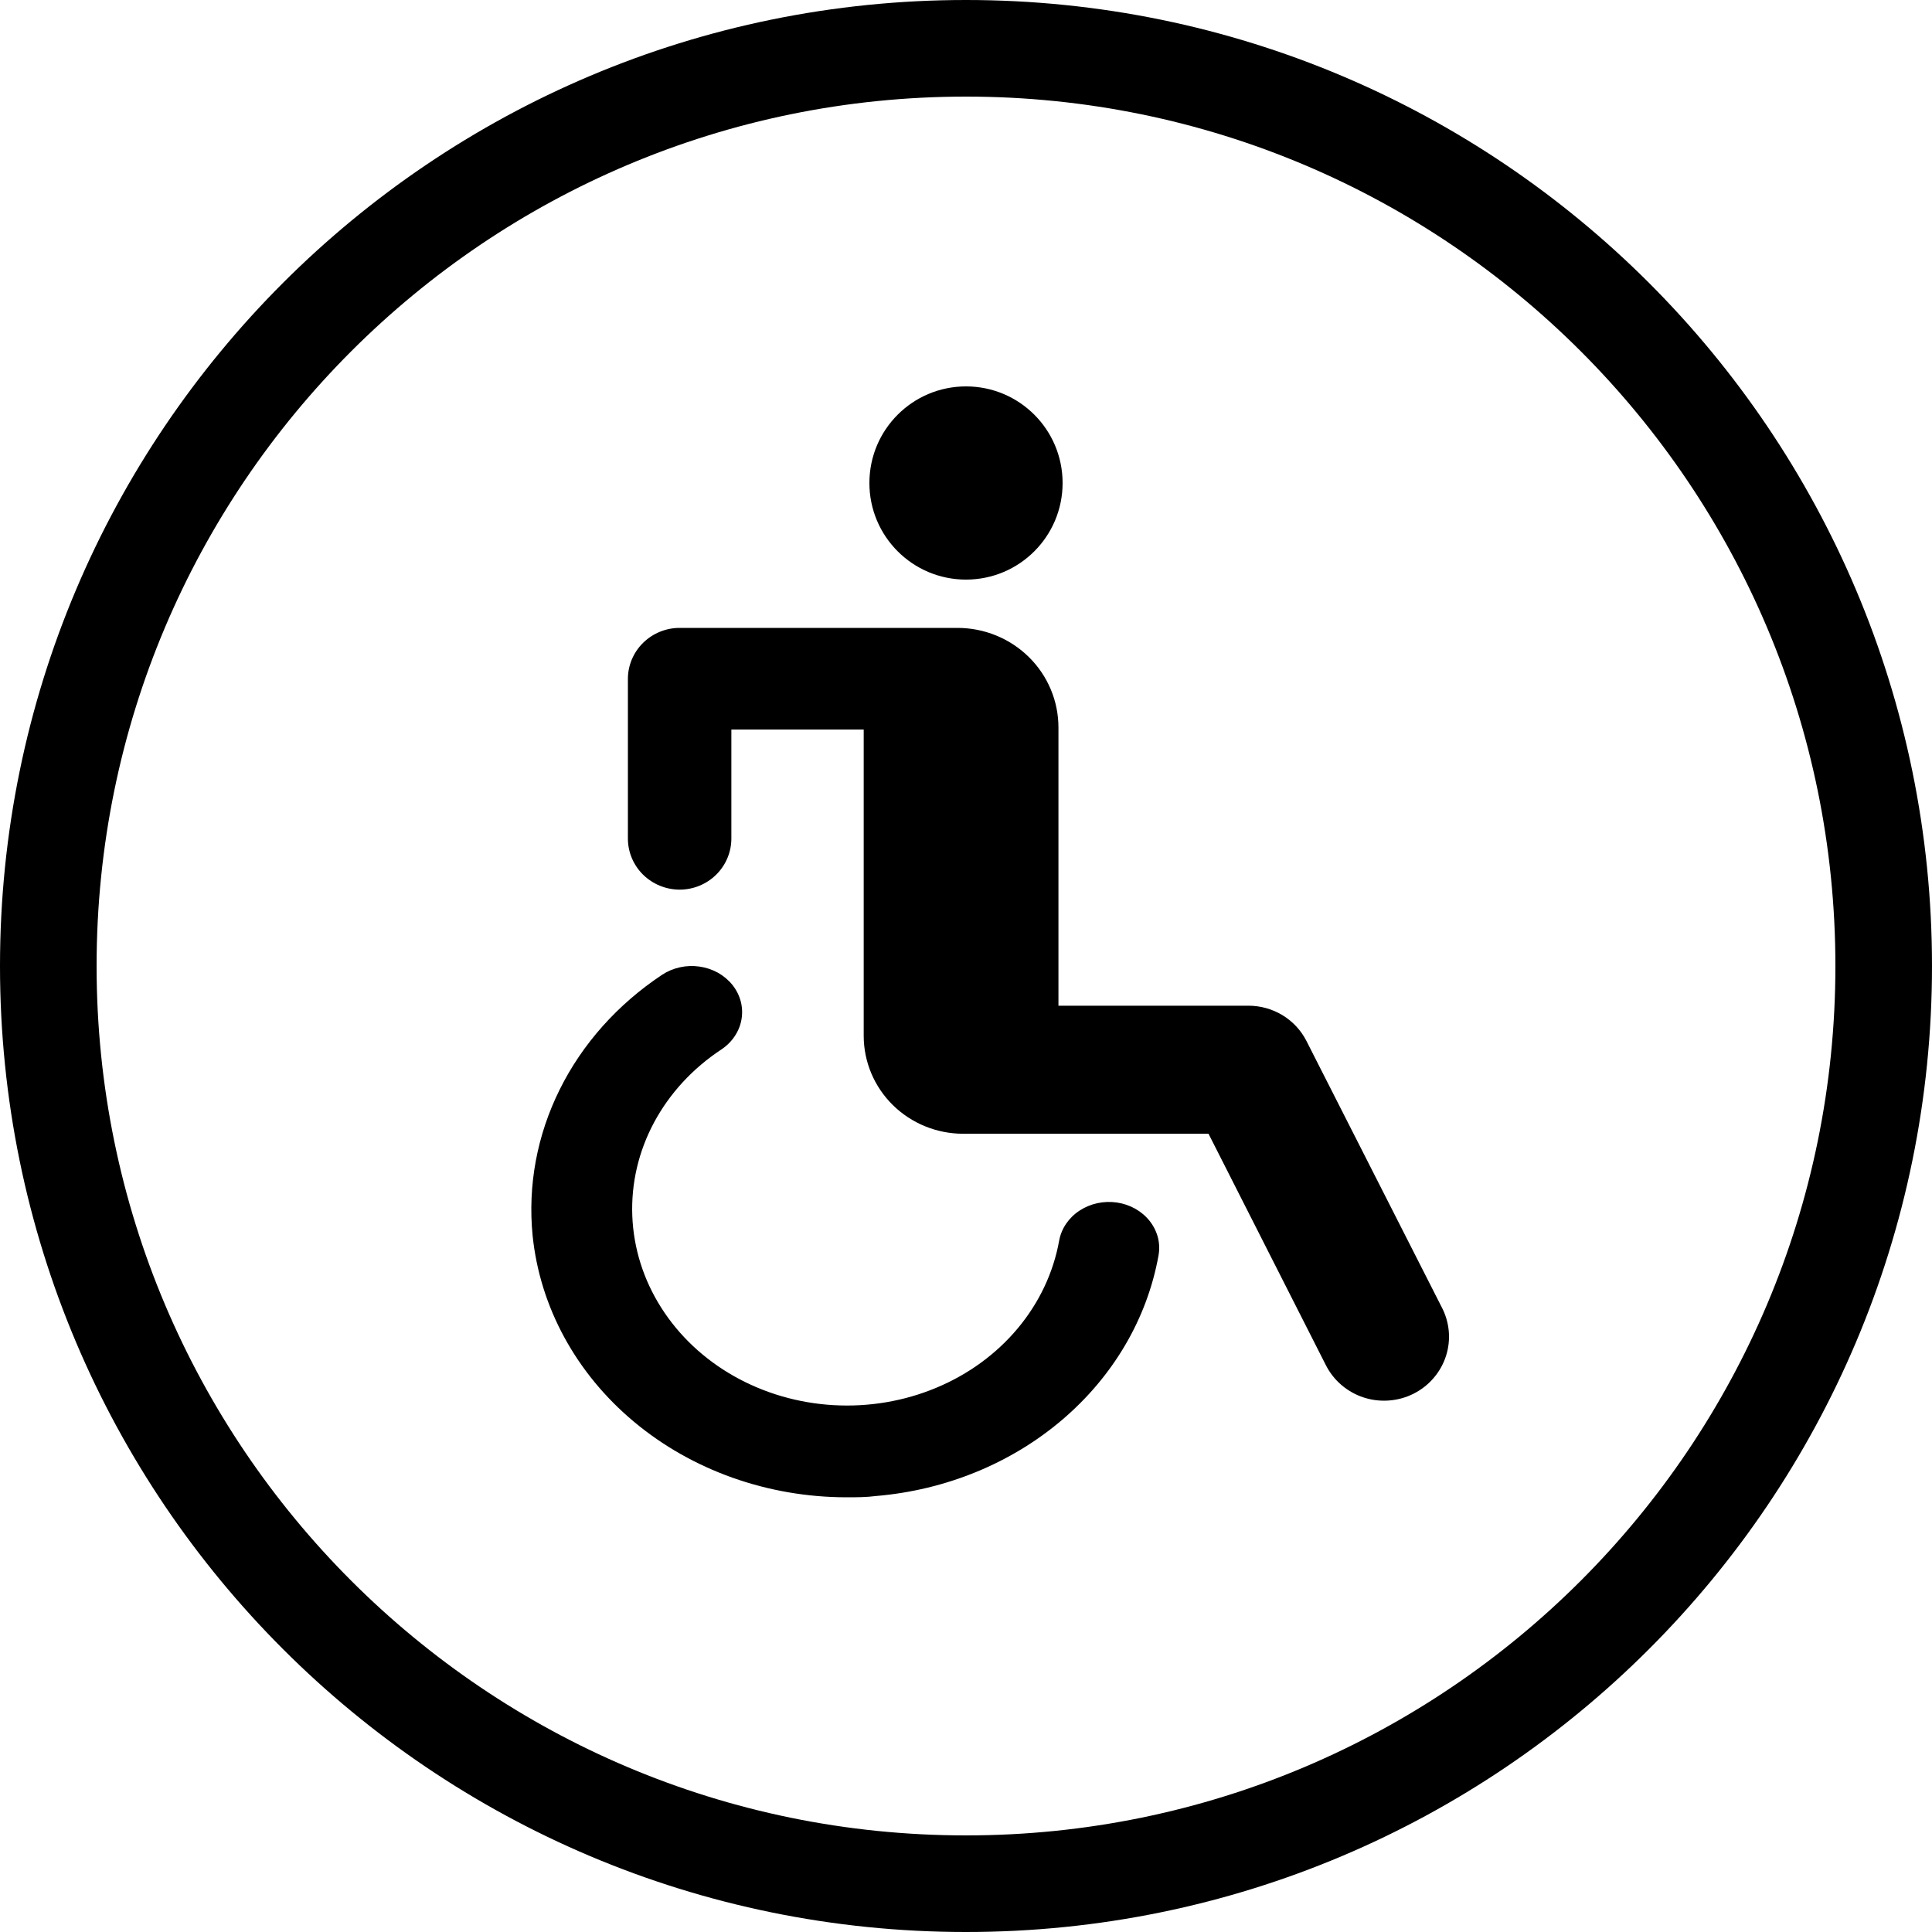 <svg width="40" height="40" viewBox="0 0 40 40" fill="none" xmlns="http://www.w3.org/2000/svg">
<path d="M20 1C30.493 1 39 9.507 39 20C39 30.493 30.493 39 20 39C9.507 39 1 30.493 1 20C1 9.507 9.507 1 20 1Z" stroke="black" stroke-width="2"/>
<path fill-rule="evenodd" clip-rule="evenodd" d="M20 12C21.105 12 22 11.105 22 10C22 8.895 21.105 8 20 8C18.895 8 18 8.895 18 10C18 11.105 18.895 12 20 12ZM27.046 21.547C26.934 21.329 26.763 21.146 26.552 21.018C26.34 20.89 26.097 20.822 25.849 20.822H21.914V15.062C21.914 14.515 21.694 13.99 21.302 13.604C20.91 13.217 20.378 13 19.823 13H14.067C13.784 13.001 13.514 13.113 13.314 13.31C13.114 13.507 13.001 13.774 13 14.052V17.362C13 17.642 13.113 17.91 13.313 18.108C13.514 18.306 13.786 18.418 14.07 18.419C14.354 18.419 14.626 18.308 14.827 18.11C15.028 17.912 15.141 17.644 15.142 17.364V15.104H17.882V21.444C17.882 21.983 18.099 22.499 18.485 22.879C18.871 23.259 19.395 23.473 19.94 23.473H25.021L27.448 28.259C27.527 28.417 27.637 28.558 27.771 28.673C27.905 28.788 28.061 28.877 28.23 28.932C28.399 28.988 28.578 29.009 28.756 28.996C28.933 28.983 29.107 28.935 29.265 28.856C29.424 28.776 29.565 28.666 29.68 28.532C29.796 28.398 29.883 28.243 29.937 28.076C29.991 27.908 30.011 27.732 29.995 27.557C29.979 27.382 29.928 27.212 29.845 27.056L27.046 21.547ZM22.35 25.065C22.575 24.917 22.853 24.857 23.126 24.897C23.261 24.917 23.39 24.961 23.507 25.027C23.623 25.093 23.724 25.179 23.804 25.281C23.884 25.383 23.941 25.498 23.973 25.62C24.004 25.742 24.008 25.868 23.986 25.992C23.752 27.297 23.05 28.494 21.992 29.395C20.935 30.296 19.58 30.851 18.141 30.973C17.934 31 17.725 31 17.519 31C15.894 30.997 14.328 30.44 13.128 29.438C11.927 28.436 11.178 27.06 11.027 25.58C10.925 24.545 11.118 23.504 11.588 22.558C12.057 21.612 12.787 20.794 13.706 20.183C13.817 20.109 13.943 20.056 14.076 20.027C14.209 19.997 14.348 19.992 14.483 20.012C14.618 20.031 14.748 20.075 14.866 20.14C14.982 20.206 15.084 20.292 15.165 20.393C15.246 20.495 15.304 20.61 15.336 20.732C15.368 20.854 15.373 20.98 15.352 21.104C15.331 21.228 15.283 21.347 15.211 21.454C15.14 21.561 15.046 21.654 14.935 21.728C14.342 22.119 13.863 22.639 13.541 23.24C13.219 23.841 13.065 24.505 13.091 25.174C13.117 25.843 13.322 26.496 13.69 27.074C14.057 27.653 14.575 28.14 15.197 28.492C15.82 28.844 16.527 29.05 17.257 29.092C17.987 29.134 18.718 29.011 19.383 28.733C20.049 28.456 20.629 28.032 21.073 27.5C21.517 26.968 21.811 26.344 21.929 25.684C21.975 25.435 22.126 25.212 22.35 25.065Z" fill="black"/>
</svg>
